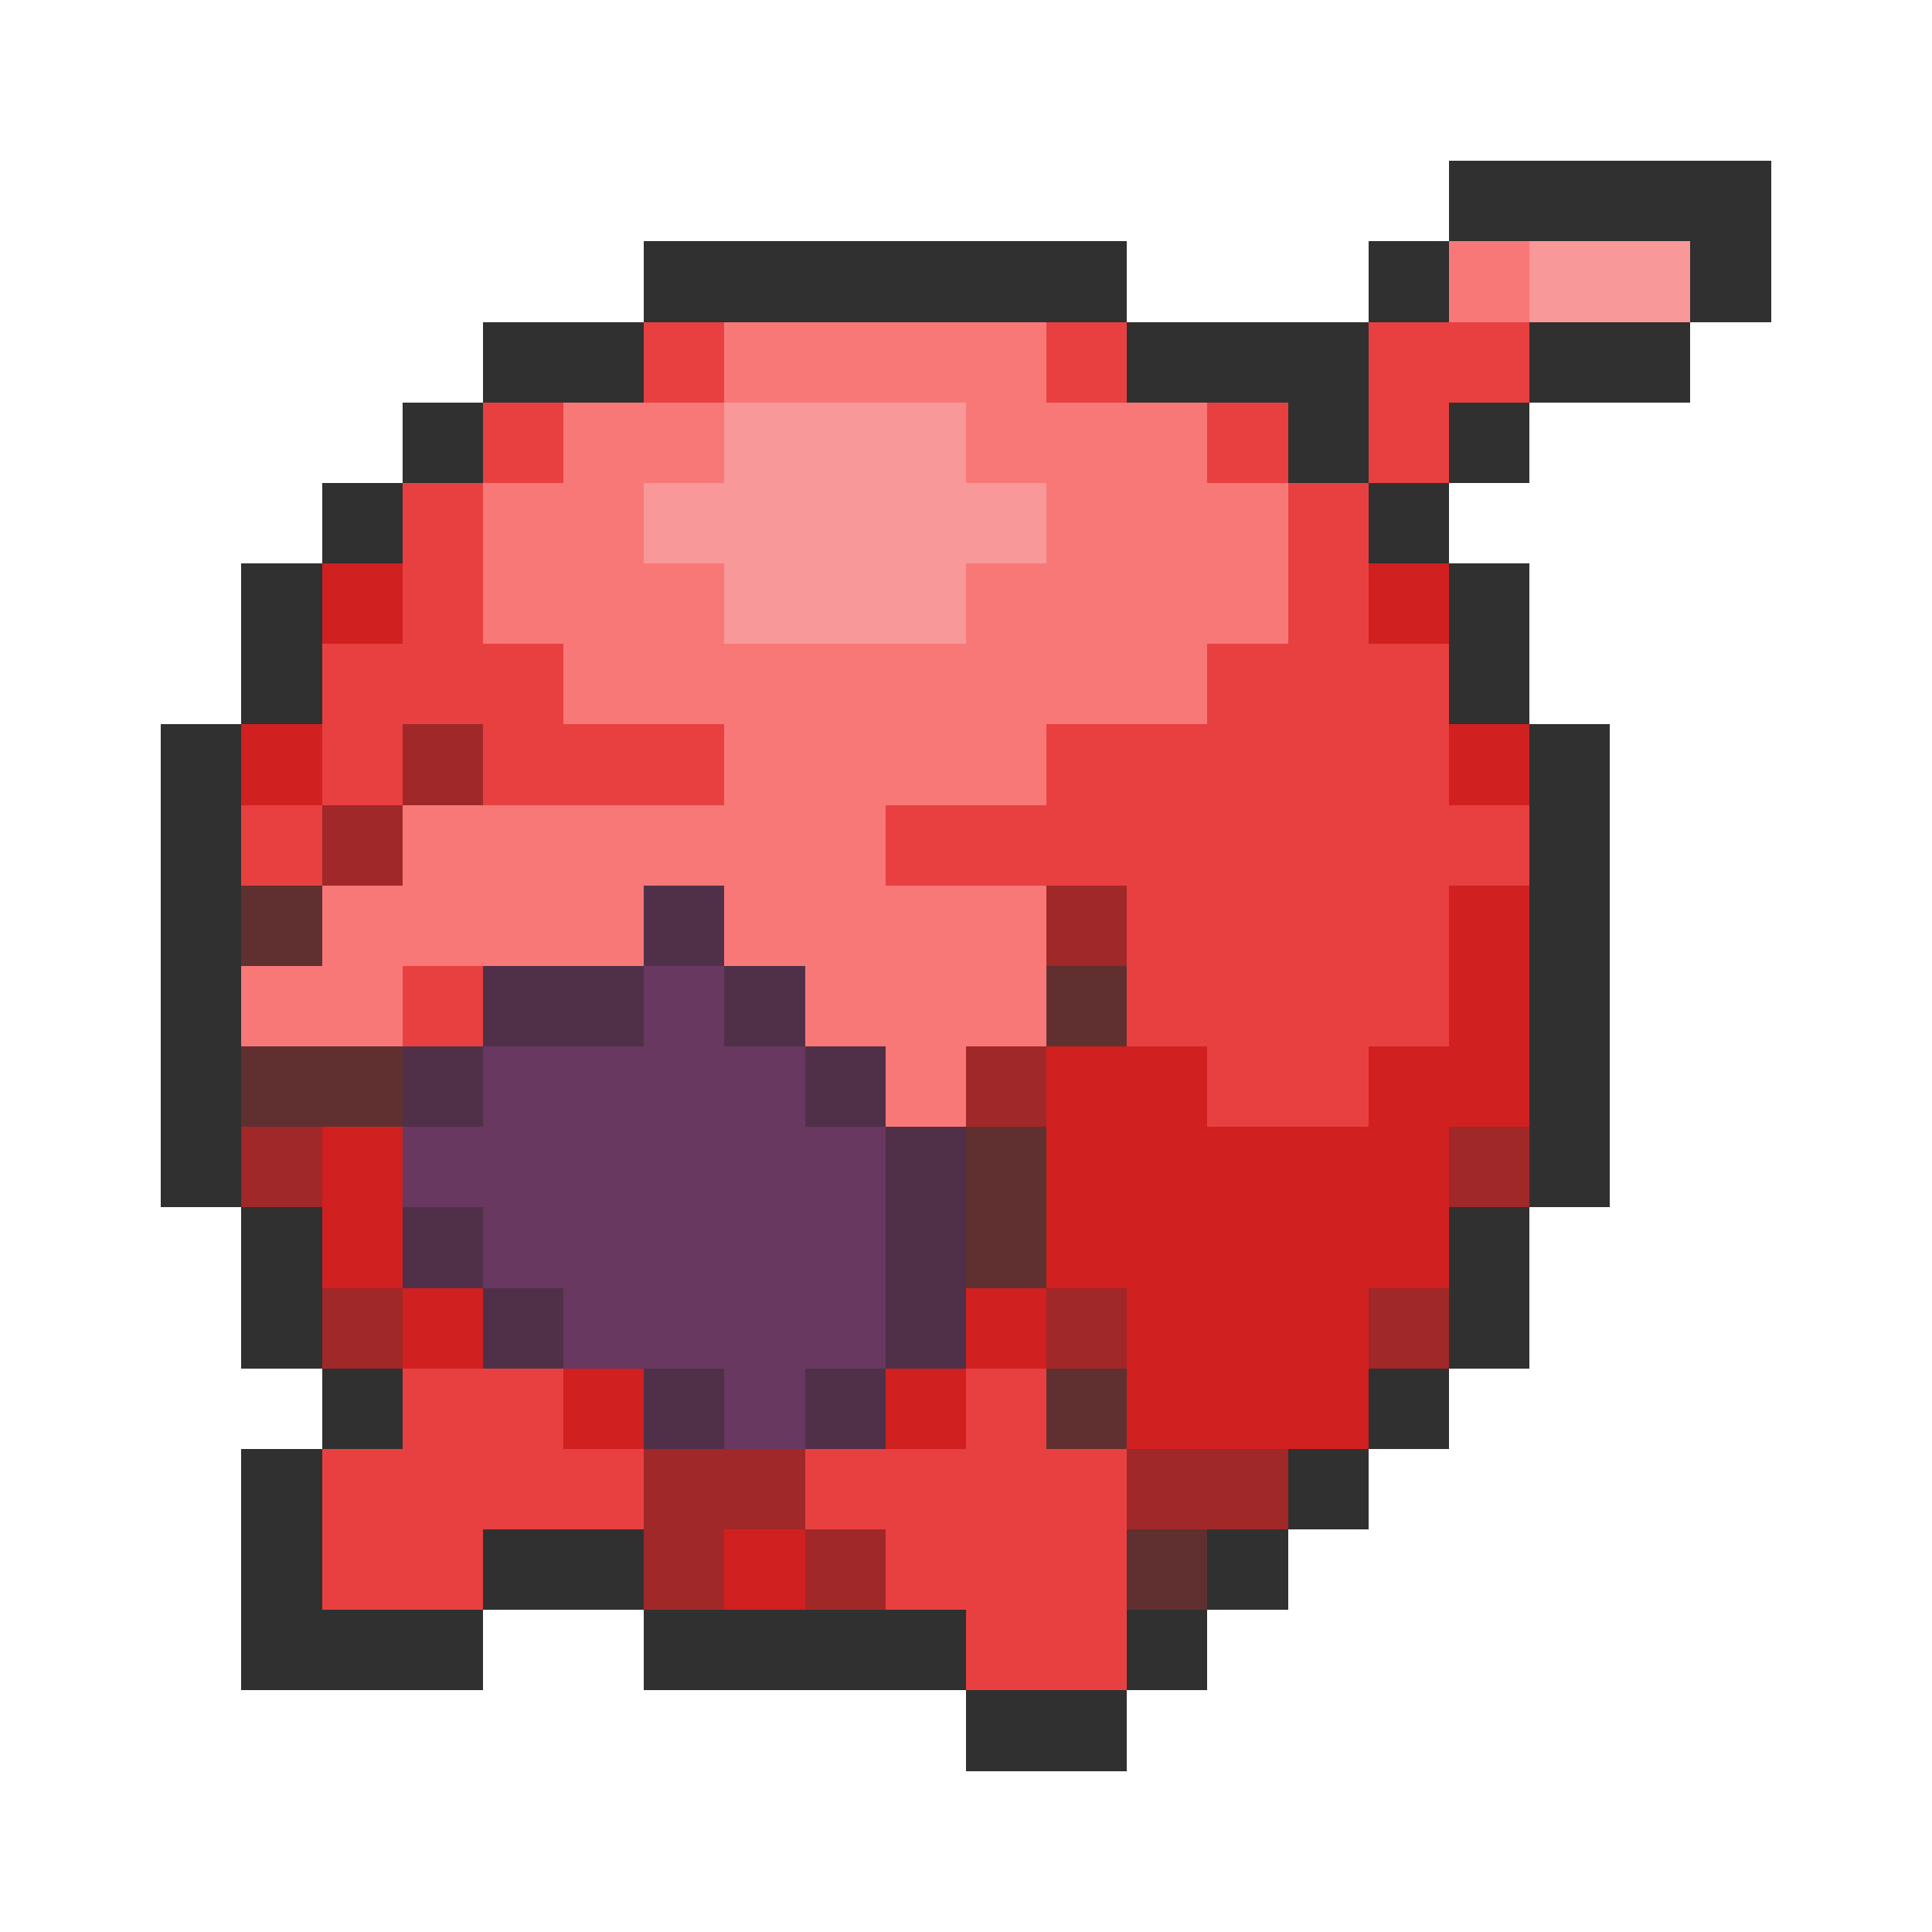 <svg xmlns="http://www.w3.org/2000/svg" viewBox="0 -0.5 24 24" shape-rendering="crispEdges">
<path stroke="#303030" d="M18 2h4M8 3h6M17 3h1M21 3h1M6 4h2M14 4h3M19 4h2M5 5h1M16 5h1M18 5h1M4 6h1M17 6h1M3 7h1M18 7h1M3 8h1M18 8h1M2 9h1M19 9h1M2 10h1M19 10h1M2 11h1M19 11h1M2 12h1M19 12h1M2 13h1M19 13h1M2 14h1M19 14h1M3 15h1M18 15h1M3 16h1M18 16h1M4 17h1M17 17h1M3 18h1M16 18h1M3 19h1M6 19h2M15 19h1M3 20h3M8 20h4M14 20h1M12 21h2" />
<path stroke="#f87878" d="M18 3h1M9 4h4M7 5h2M12 5h3M6 6h2M13 6h3M6 7h3M12 7h4M7 8h8M9 9h4M5 10h6M4 11h4M9 11h4M3 12h2M10 12h3M11 13h1" />
<path stroke="#f89898" d="M19 3h2M9 5h3M8 6h5M9 7h3" />
<path stroke="#e84040" d="M8 4h1M13 4h1M17 4h2M6 5h1M15 5h1M17 5h1M5 6h1M16 6h1M5 7h1M16 7h1M4 8h3M15 8h3M4 9h1M6 9h3M13 9h5M3 10h1M11 10h8M14 11h4M5 12h1M14 12h4M15 13h2M5 17h2M12 17h1M4 18h4M10 18h4M4 19h2M11 19h3M12 20h2" />
<path stroke="#d02020" d="M4 7h1M17 7h1M3 9h1M18 9h1M18 11h1M18 12h1M13 13h2M17 13h2M4 14h1M13 14h5M4 15h1M13 15h5M5 16h1M12 16h1M14 16h3M7 17h1M11 17h1M14 17h3M9 19h1" />
<path stroke="#a02828" d="M5 9h1M4 10h1M13 11h1M12 13h1M3 14h1M18 14h1M4 16h1M13 16h1M17 16h1M8 18h2M14 18h2M8 19h1M10 19h1" />
<path stroke="#603030" d="M3 11h1M13 12h1M3 13h2M12 14h1M12 15h1M13 17h1M14 19h1" />
<path stroke="#503048" d="M8 11h1M6 12h2M9 12h1M5 13h1M10 13h1M11 14h1M5 15h1M11 15h1M6 16h1M11 16h1M8 17h1M10 17h1" />
<path stroke="#683860" d="M8 12h1M6 13h4M5 14h6M6 15h5M7 16h4M9 17h1" />
</svg>